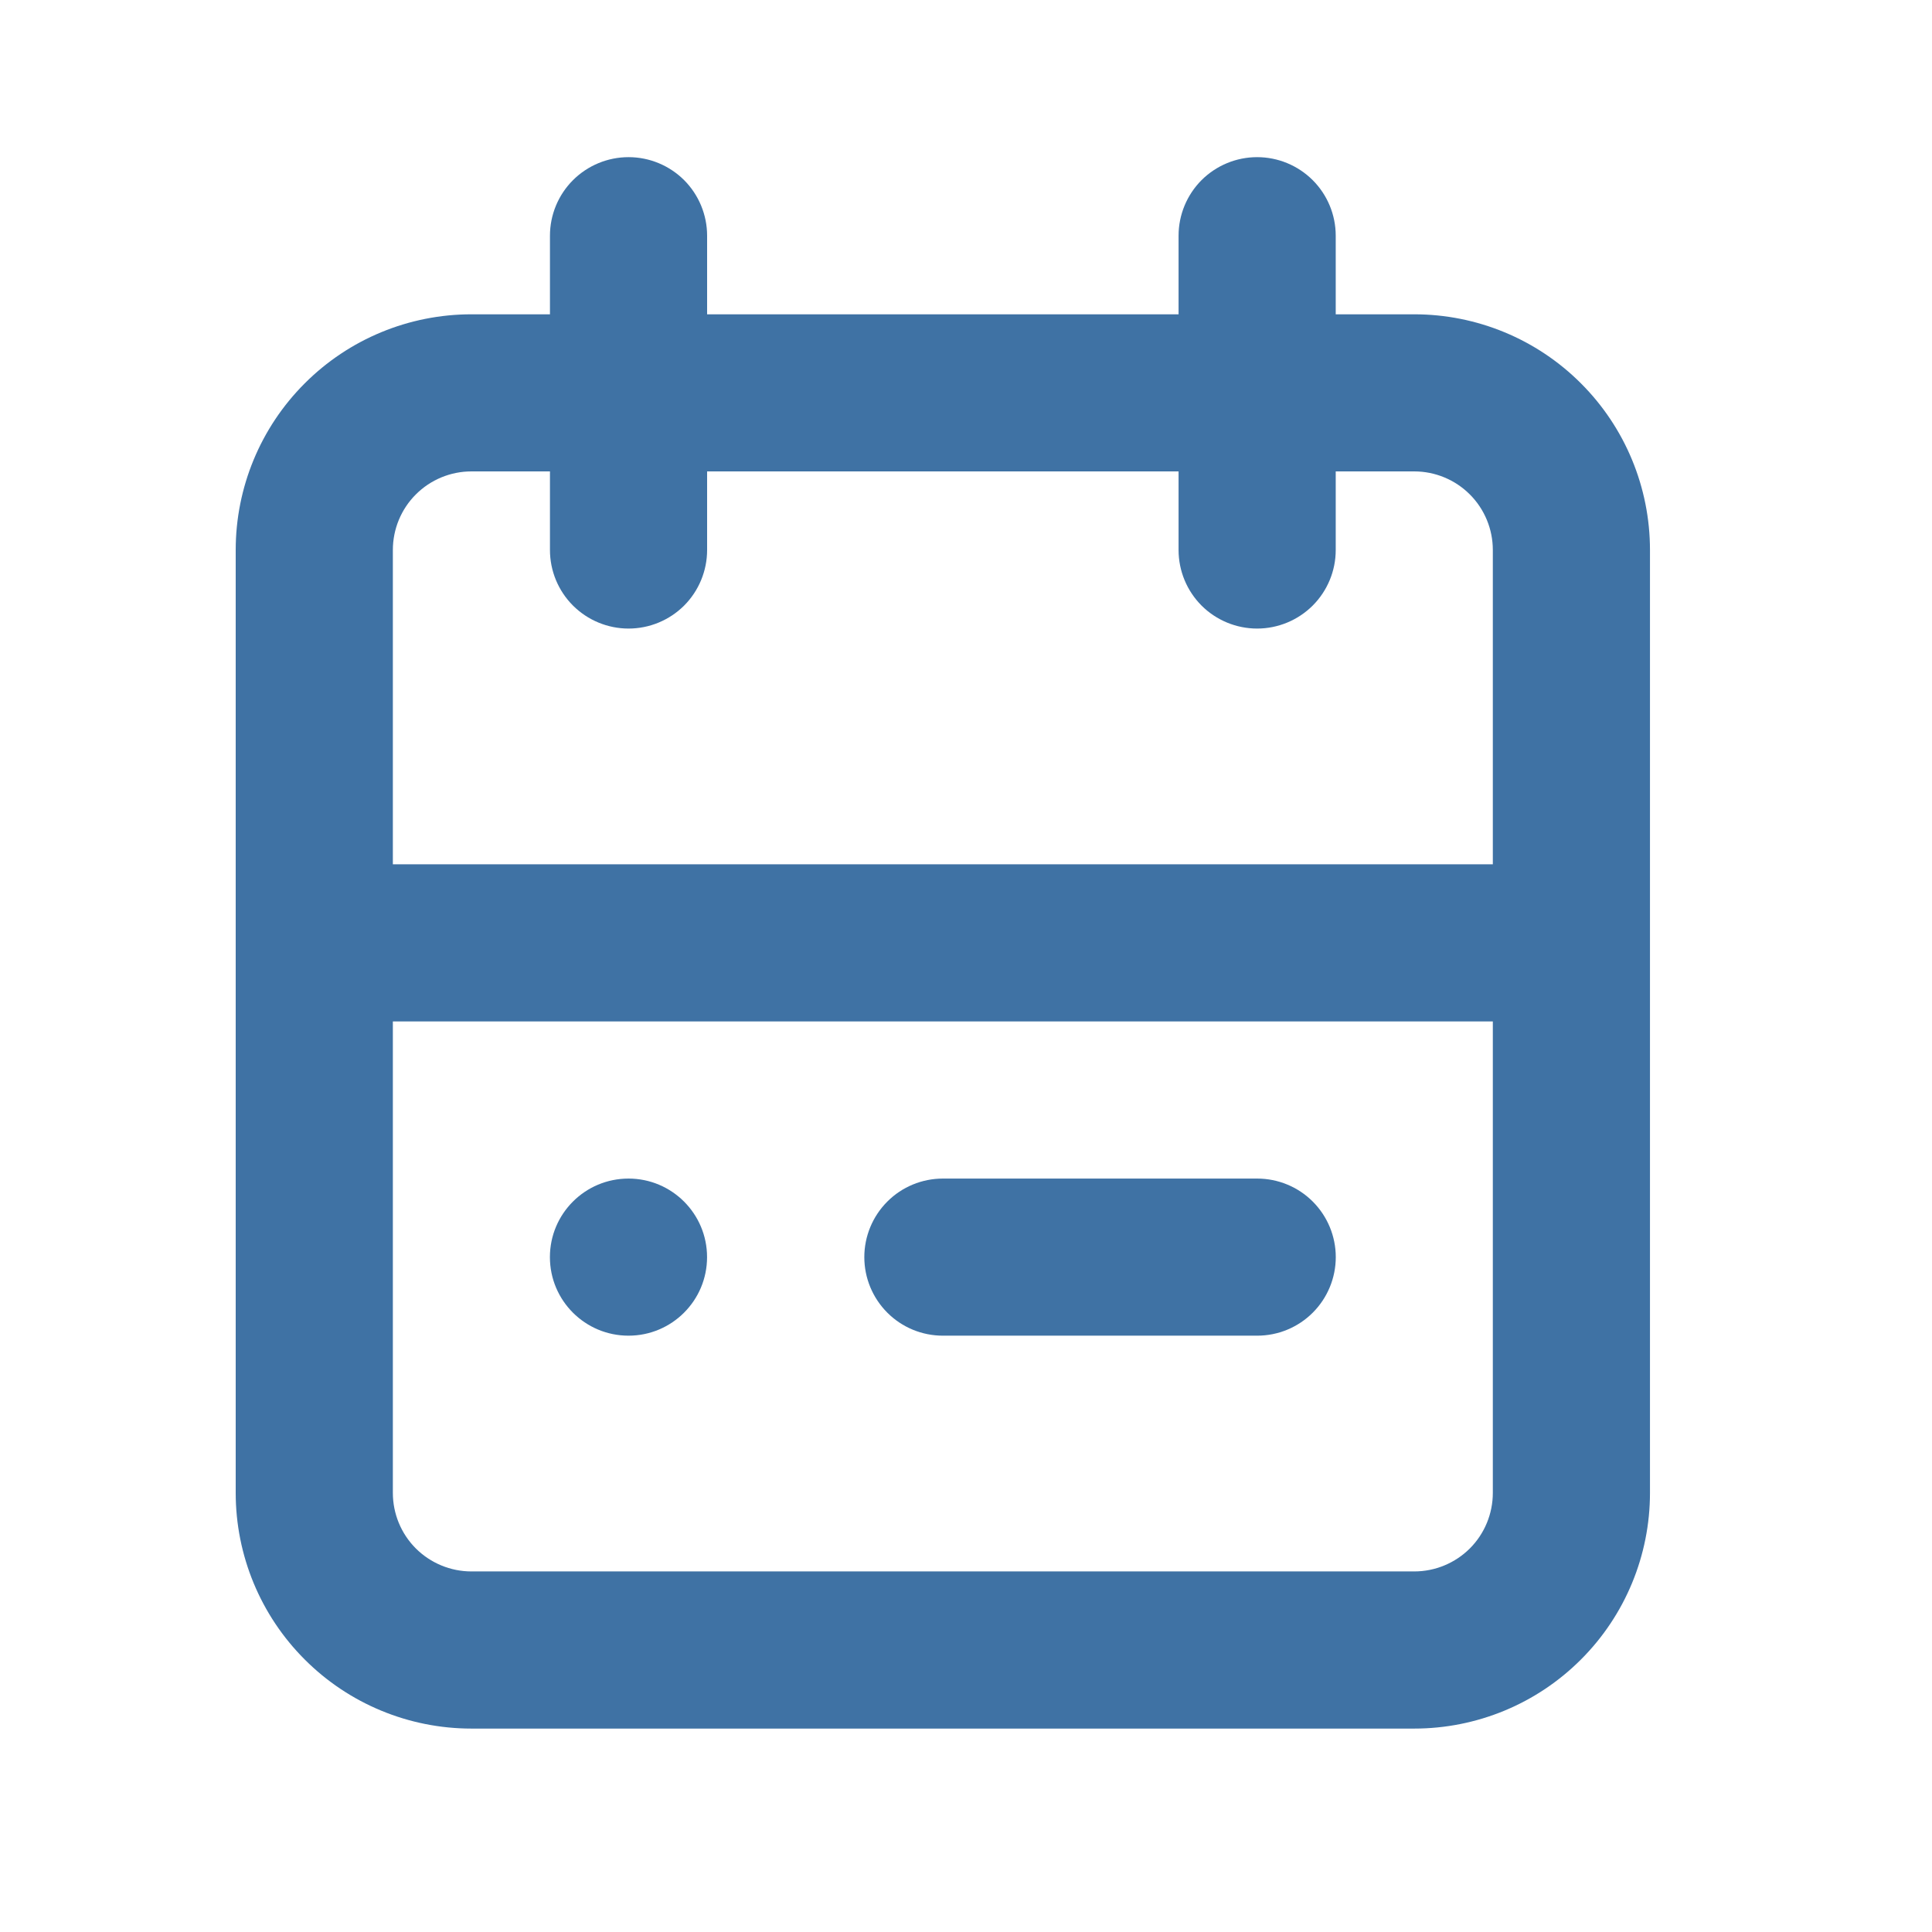 <svg width="38" height="38" viewBox="0 0 38 38" fill="none" xmlns="http://www.w3.org/2000/svg">
<path d="M27.817 6.182H26.272V4.636C26.272 4.226 26.109 3.833 25.819 3.543C25.529 3.254 25.136 3.091 24.726 3.091C24.316 3.091 23.923 3.254 23.633 3.543C23.344 3.833 23.181 4.226 23.181 4.636V6.182H13.908V4.636C13.908 4.226 13.745 3.833 13.456 3.543C13.166 3.254 12.773 3.091 12.363 3.091C11.953 3.091 11.56 3.254 11.27 3.543C10.98 3.833 10.817 4.226 10.817 4.636V6.182H9.272C8.042 6.182 6.863 6.67 5.994 7.54C5.124 8.409 4.636 9.588 4.636 10.818V29.363C4.636 30.593 5.124 31.772 5.994 32.641C6.863 33.511 8.042 33.999 9.272 33.999H27.817C29.047 33.999 30.226 33.511 31.095 32.641C31.965 31.772 32.453 30.593 32.453 29.363V10.818C32.453 9.588 31.965 8.409 31.095 7.54C30.226 6.67 29.047 6.182 27.817 6.182ZM9.272 9.272H10.817V10.818C10.817 11.228 10.98 11.621 11.27 11.911C11.56 12.2 11.953 12.363 12.363 12.363C12.773 12.363 13.166 12.2 13.456 11.911C13.745 11.621 13.908 11.228 13.908 10.818V9.272H23.181V10.818C23.181 11.228 23.344 11.621 23.633 11.911C23.923 12.2 24.316 12.363 24.726 12.363C25.136 12.363 25.529 12.2 25.819 11.911C26.109 11.621 26.272 11.228 26.272 10.818V9.272H27.817C28.227 9.272 28.62 9.435 28.91 9.725C29.2 10.015 29.362 10.408 29.362 10.818V17H7.727V10.818C7.727 10.408 7.889 10.015 8.179 9.725C8.469 9.435 8.862 9.272 9.272 9.272ZM27.817 30.908H9.272C8.862 30.908 8.469 30.745 8.179 30.456C7.889 30.166 7.727 29.773 7.727 29.363V20.09H29.362V29.363C29.362 29.773 29.2 30.166 28.91 30.456C28.62 30.745 28.227 30.908 27.817 30.908Z" fill="#3F72A4"/>
<path d="M12.362 26.271C13.215 26.271 13.907 25.58 13.907 24.726C13.907 23.873 13.215 23.181 12.362 23.181C11.508 23.181 10.816 23.873 10.816 24.726C10.816 25.58 11.508 26.271 12.362 26.271Z" fill="#3F72A4"/>
<path d="M24.727 23.181H18.545C18.136 23.181 17.742 23.343 17.453 23.633C17.163 23.923 17 24.316 17 24.726C17 25.136 17.163 25.529 17.453 25.819C17.742 26.109 18.136 26.271 18.545 26.271H24.727C25.137 26.271 25.53 26.109 25.82 25.819C26.11 25.529 26.273 25.136 26.273 24.726C26.273 24.316 26.11 23.923 25.82 23.633C25.53 23.343 25.137 23.181 24.727 23.181Z" fill="#3F72A4"/>
</svg>
